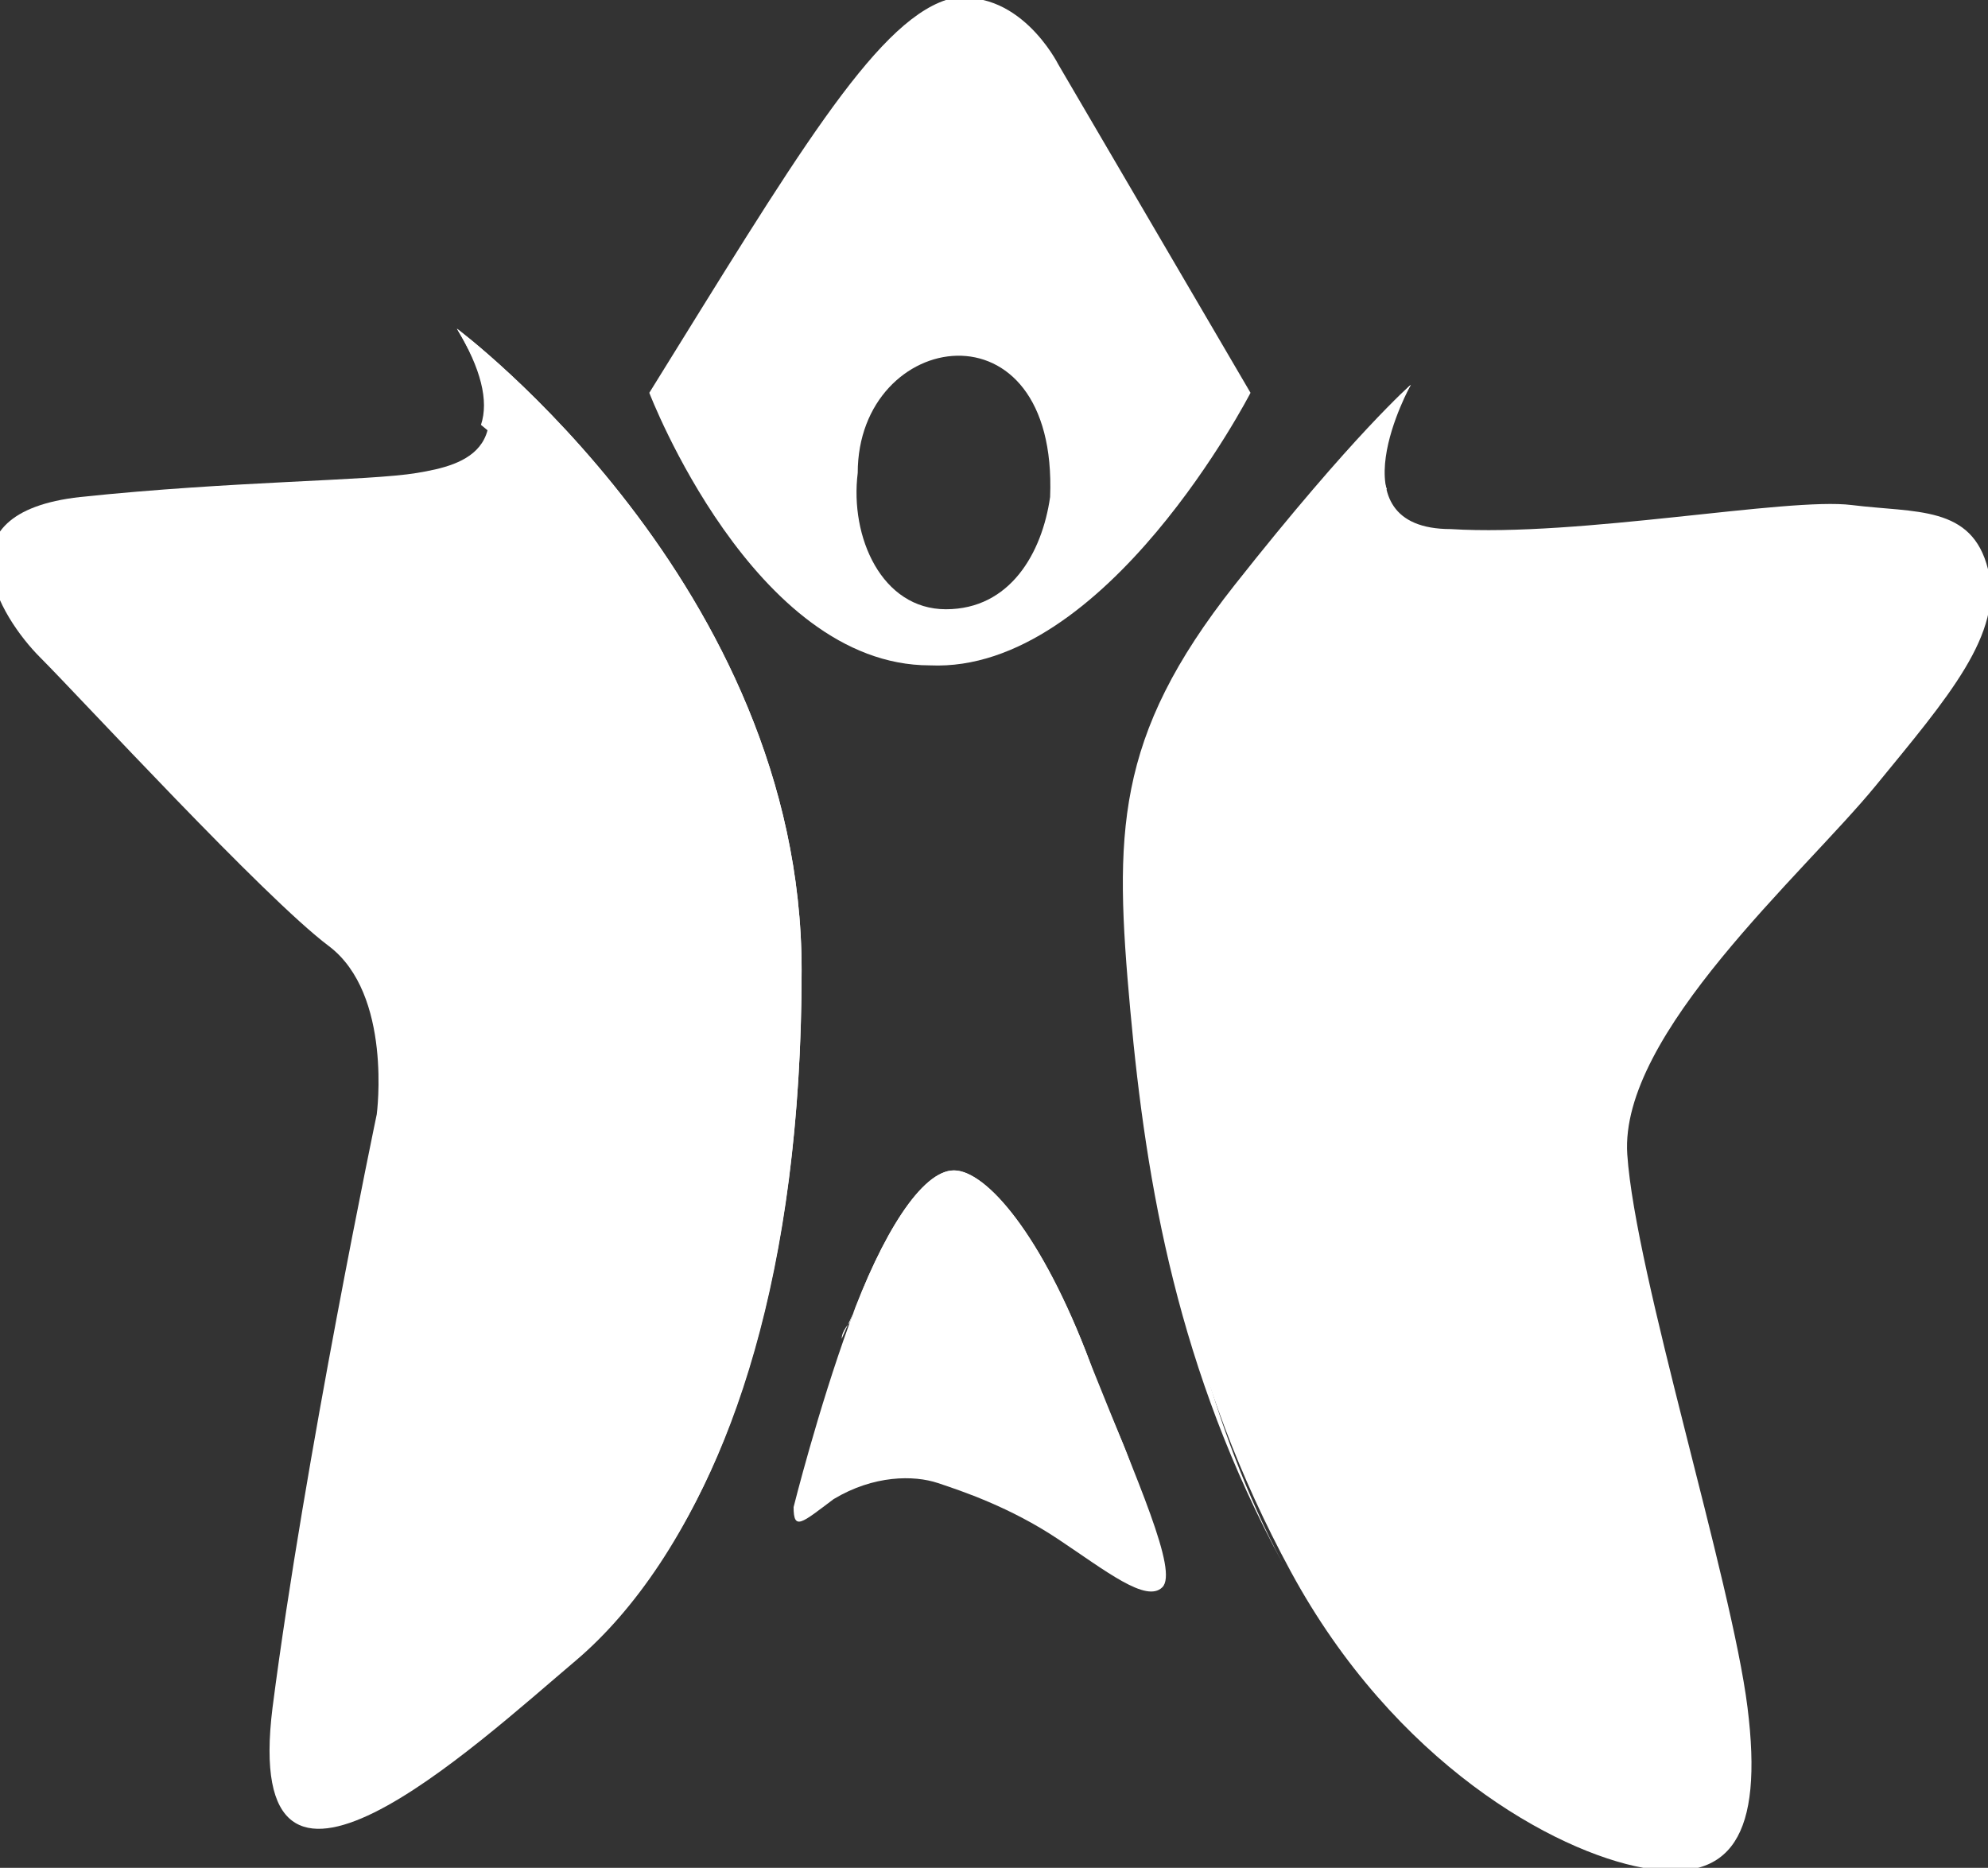 <?xml version="1.0" encoding="utf-8"?>
<!-- Generator: Adobe Illustrator 18.0.0, SVG Export Plug-In . SVG Version: 6.00 Build 0)  -->
<!DOCTYPE svg PUBLIC "-//W3C//DTD SVG 1.1//EN" "http://www.w3.org/Graphics/SVG/1.1/DTD/svg11.dtd">
<svg version="1.1" id="Layer_1" xmlns="http://www.w3.org/2000/svg" xmlns:xlink="http://www.w3.org/1999/xlink" x="0px" y="0px"
	 viewBox="0 0 24.8 23.3" enable-background="new 0 0 24.8 23.3" xml:space="preserve">
<rect x="0" y="0" width="24.8" height="23.3" fill="#333333" stroke="none"/>
<g>
	<path fill-rule="evenodd" clip-rule="evenodd" fill="#FFFFFF" d="M5.7,4.1c0,0,4.3,3.2,4.3,8c0,4.7-1.4,7.4-2.8,8.6
		c-1.3,1.1-4.2,3.8-3.8,0.6c0.4-3.1,1.3-7.4,1.3-7.4s0.2-1.5-0.6-2.1c-0.8-0.6-3.1-3.1-3.6-3.6c-0.5-0.5-1.3-1.8,0.5-2
		C2.9,6,4.6,6,5.2,5.9C5.8,5.8,6.6,5.6,5.7,4.1z"/>
	<path fill-rule="evenodd" clip-rule="evenodd" fill="#FFFFFF" d="M8.1,4.9c0,0,1.3,3.4,3.5,3.4c2.2,0.1,4-3.4,4-3.4l-2.4-4.1
		c0,0-0.5-1-1.4-0.8C10.9,0.3,9.9,2,8.1,4.9L8.1,4.9z M11.8,7.6c-0.8,0-1.2-0.9-1.1-1.7c0-1.8,2.5-2.2,2.4,0.3
		C13,6.9,12.6,7.6,11.8,7.6z"/>
	<path fill-rule="evenodd" clip-rule="evenodd" fill="#FFFFFF" d="M9.9,18.8c0,0,0.3-1.2,0.7-2.3c0.4-1.1,0.9-1.9,1.3-1.9
		c0.4,0,1.1,0.8,1.7,2.4c0.6,1.5,1.1,2.6,0.9,2.8c-0.2,0.2-0.7-0.2-1.3-0.6c-0.6-0.4-1.2-0.6-1.5-0.7c-0.3-0.1-0.8-0.1-1.3,0.2
		C10,19,9.9,19.1,9.9,18.8z"/>
	<path fill-rule="evenodd" clip-rule="evenodd" fill="#FFFFFF" d="M17.6,4.8c0,0-1,1.8,0.5,1.8c1.6,0.1,4.2-0.4,5-0.3
		c0.8,0.1,1.5,0,1.7,0.8c0.2,0.8-0.5,1.6-1.4,2.7c-0.9,1.1-3.2,3.1-3.1,4.6c0.1,1.5,1.3,5.3,1.5,6.9c0.2,1.6-0.2,2.2-1.3,2
		c-1.1-0.2-3.1-1.3-4.4-3.7s-1.7-4.7-1.9-6.9c-0.2-2.2-0.2-3.4,1.3-5.3C16.9,5.4,17.6,4.8,17.6,4.8z"/>
	<path fill-rule="evenodd" clip-rule="evenodd" fill="#FFFFFF" d="M5.7,4.1c0,0,4.3,3.2,4.3,8c0,3.8-0.9,6.3-2,7.7
		c2.2-3.8,2.8-10.6-2-14.5C6.1,5,6,4.6,5.7,4.1z"/>
	<path fill-rule="evenodd" clip-rule="evenodd" fill="#FFFFFF" d="M10.5,16.7c0-0.1,0.1-0.2,0.1-0.2c0.4-1.1,0.9-1.9,1.3-1.9
		c0.4,0,1.1,0.8,1.7,2.4c0.2,0.6,0.5,1.1,0.6,1.6c-0.7-1.4-1.7-3.5-2.3-3.6C11.4,14.9,10.8,16,10.5,16.7z"/>
	<path fill-rule="evenodd" clip-rule="evenodd" fill="#FFFFFF" d="M17.6,4.8c0,0-0.5,0.8-0.3,1.3C16.4,7,14.7,8.7,14.5,10
		c-0.3,1.7-0.3,6.1,1.5,9.5c-1.3-2.4-1.7-4.7-1.9-6.9c-0.2-2.2-0.2-3.4,1.3-5.3C16.9,5.4,17.6,4.8,17.6,4.8z"/>
</g>
</svg>
